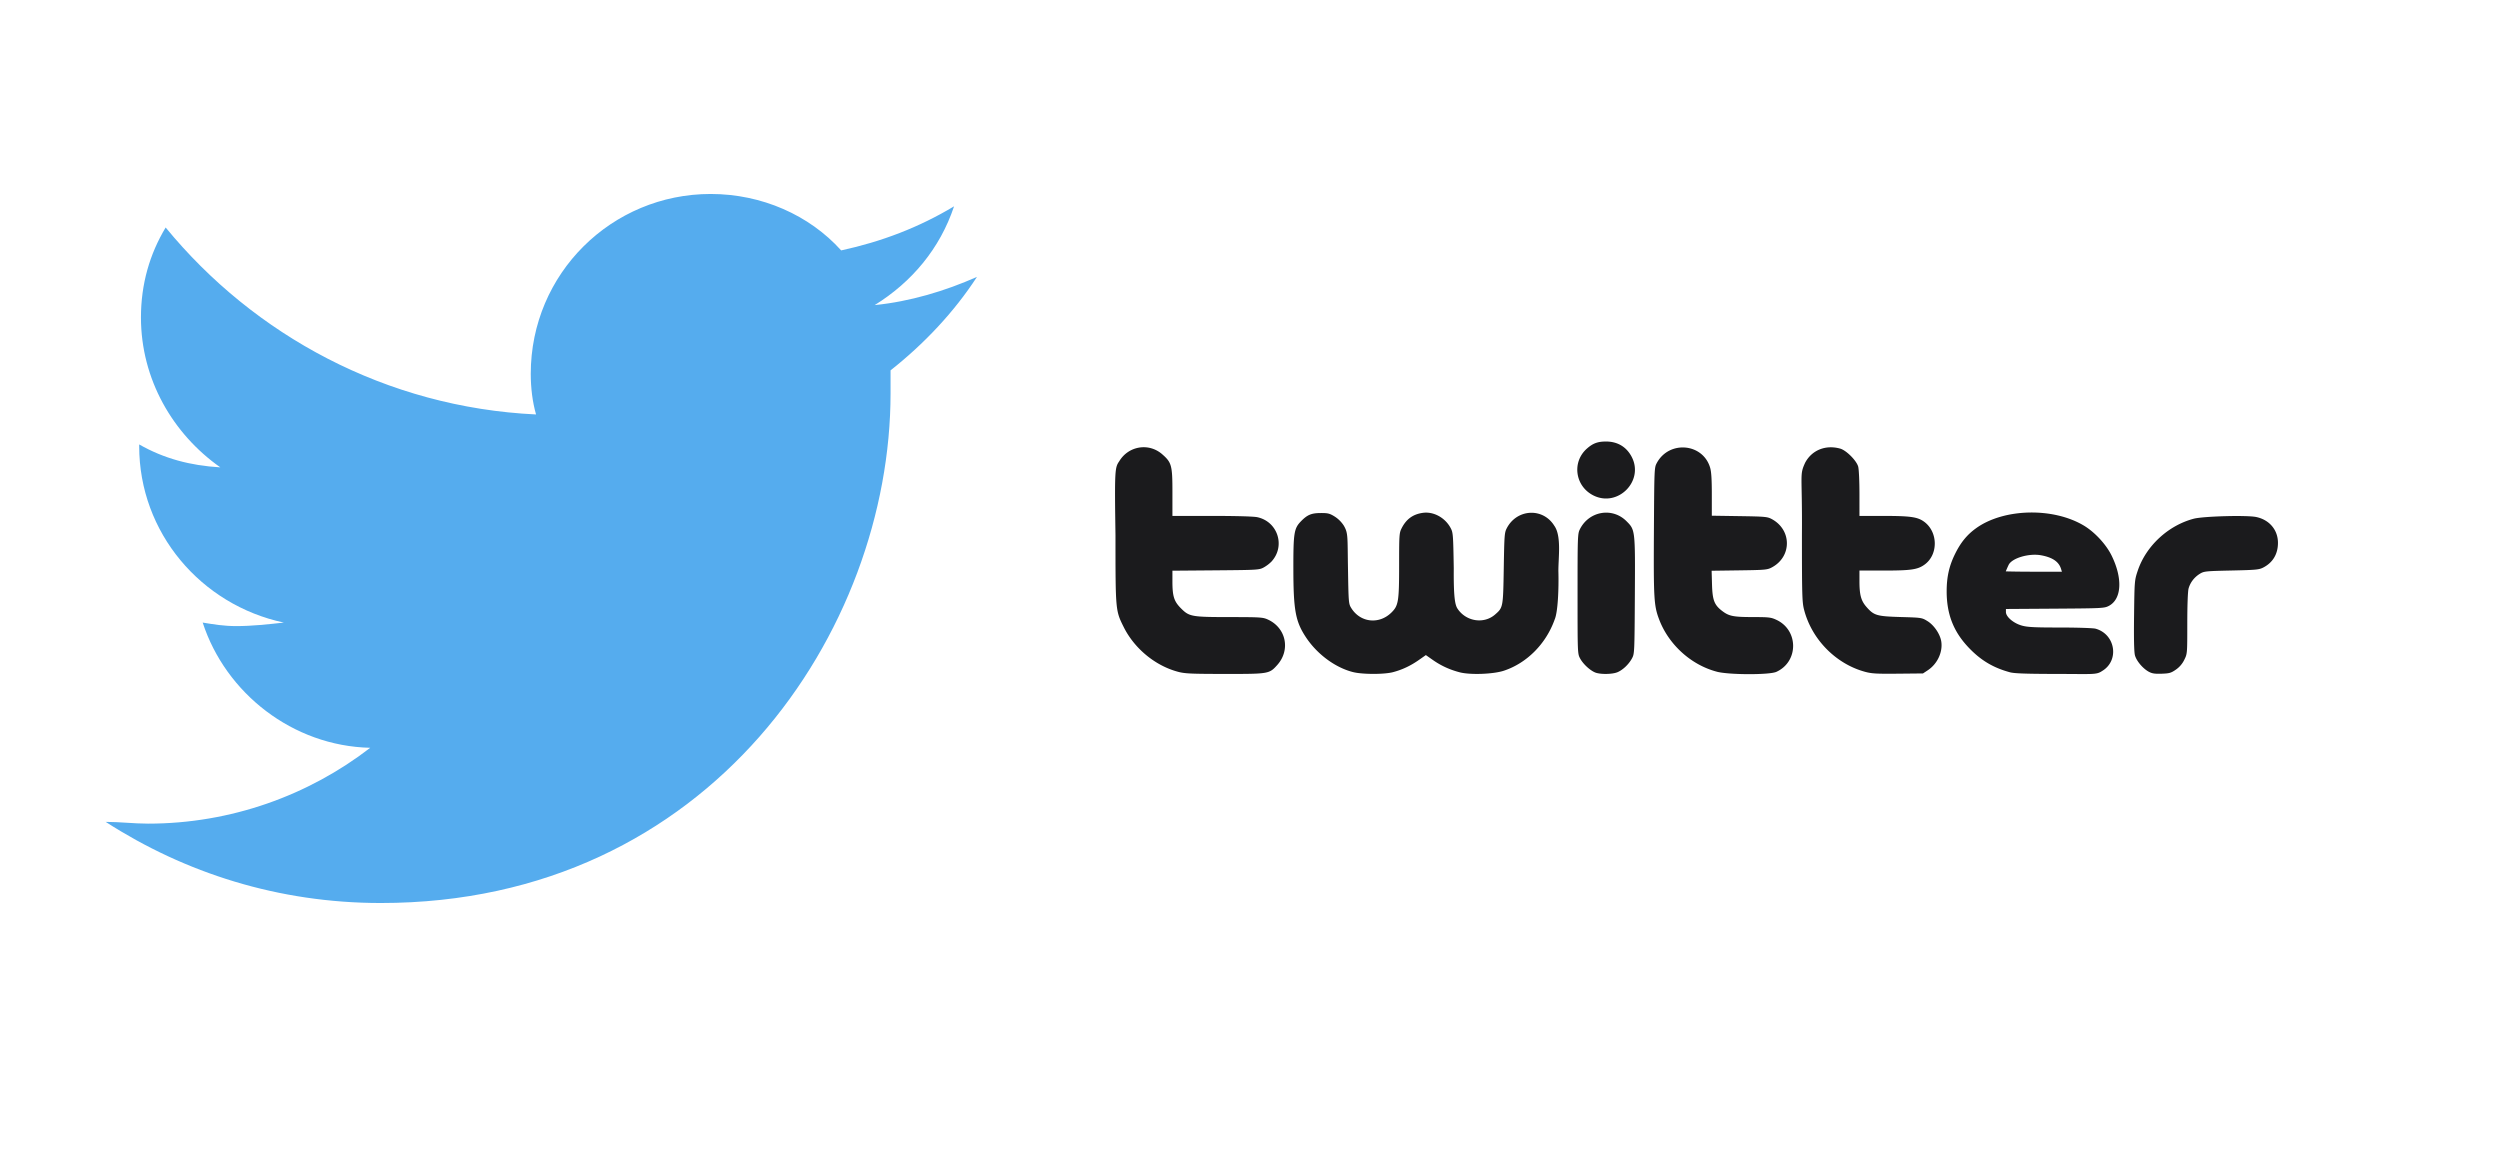 <svg xmlns="http://www.w3.org/2000/svg" viewBox="0 0 450 208" xmlns:v="https://vecta.io/nano"><path fill="#55acee" d="M175.858 49.837c-5.715 2.54-12.064 4.445-18.414 5.08 6.667-4.127 11.747-10.159 14.287-17.779-6.35 3.81-13.017 6.35-20.319 7.937-5.715-6.35-14.287-10.159-23.493-10.159-17.779 0-32.383 14.287-32.383 32.383 0 2.54.317 5.08.952 7.302-26.986-1.27-50.797-14.287-66.671-33.653-2.857 4.762-4.445 10.159-4.445 16.191 0 11.112 5.715 20.954 14.287 26.986-5.397-.317-10.159-1.587-14.604-4.127v.317c0 15.556 11.112 28.573 26.033 31.748-2.857.317-5.715.635-8.572.635-2.222 0-4.127-.317-6.032-.635 4.127 12.699 16.191 22.224 30.16 22.541-11.112 8.572-25.081 13.652-40.002 13.652-2.54 0-5.08-.317-7.619-.317 14.287 9.207 31.113 14.604 49.527 14.604 59.369 0 91.751-49.209 91.751-91.751v-4.127c6.032-4.762 11.429-10.477 15.556-16.826z"/><path d="M211.988 120.906c-4.077-1.098-7.819-4.196-9.733-8.057-1.467-2.959-1.465-2.939-1.469-16.54-.174-11.766-.107-12.145.677-13.28 1.666-2.778 5.339-3.371 7.748-1.251 1.691 1.488 1.825 1.994 1.825 6.864v4.224h7.104c4.346 0 7.518.089 8.17.229 3.707.795 5.115 5.229 2.541 8.004a6.43 6.43 0 0 1-1.389 1.046c-.808.436-1.108.454-8.632.516l-7.795.064v1.884c0 2.74.284 3.636 1.556 4.907 1.485 1.485 1.881 1.555 8.843 1.56 5.401.004 5.886.035 6.76.431 3.316 1.501 4.142 5.497 1.697 8.209-1.429 1.585-1.523 1.601-9.439 1.592-6.178-.007-7.183-.054-8.465-.4zm31.636.09c-3.219-.78-6.541-3.226-8.572-6.311-1.871-2.843-2.236-4.843-2.246-12.314-.008-6.443.121-7.254 1.361-8.53 1.147-1.181 1.878-1.487 3.566-1.494 1.289-.005 1.614.077 2.505.628a5.42 5.42 0 0 1 1.658 1.657c.785 1.361.641 1.931.738 7.528.102 6.369.115 6.52.595 7.293 1.623 2.611 4.979 2.995 7.206.826 1.285-1.252 1.406-1.988 1.406-8.567 0-5.409.024-5.773.442-6.606.837-1.668 2.05-2.55 3.844-2.796 1.919-.263 3.989.868 4.981 2.722.442.826.468 1.166.568 7.265-.036 5.074.203 6.559.682 7.27 1.531 2.312 4.75 2.809 6.76 1.044 1.441-1.265 1.44-1.261 1.558-8.33.102-6.068.13-6.425.568-7.249 1.841-3.459 6.5-3.678 8.526-.399 1.31 1.817.737 5.661.737 8.14.095 3.262-.096 7.445-.667 8.735-1.552 4.38-5.009 7.859-9.167 9.227-1.886.62-6.043.769-7.916.283-1.806-.468-3.368-1.185-4.855-2.228l-1.248-.876-1.248.876c-1.509 1.059-3.037 1.776-4.707 2.209-1.556.404-5.4.402-7.074-.004zm43.459.031c-.953-.415-2.144-1.536-2.664-2.508-.455-.85-.458-.944-.458-11.633 0-10.286.019-10.814.411-11.604 1.63-3.286 5.837-4.026 8.388-1.474 1.587 1.587 1.582 1.547 1.514 13.417-.059 10.245-.068 10.454-.512 11.275-.584 1.081-1.646 2.091-2.627 2.5-.949.396-3.171.411-4.051.028zm21.959-.118c-4.652-1.219-8.701-4.894-10.411-9.448-.923-2.457-.996-3.709-.926-15.876.065-11.222.073-11.418.517-12.241 2.216-4.107 8.283-3.587 9.598.823.222.744.308 2.096.308 4.846v3.814l4.97.076c4.595.07 5.033.109 5.807.523 3.637 1.945 3.654 6.769.03 8.706-.812.434-1.179.468-5.854.533l-4.987.07.069 2.442c.081 2.85.406 3.704 1.819 4.788 1.238.949 2.018 1.104 5.574 1.108 2.853.003 3.235.048 4.197.496 4.019 1.871 4.015 7.538-.007 9.365-1.243.565-8.523.549-10.705-.023zm26.64.01c-5.269-1.441-9.596-5.868-10.96-11.215-.335-1.314-.373-2.641-.374-13.386.08-11.154-.474-10.717.571-13.013 1.203-2.281 3.685-3.286 6.313-2.556 1.096.304 2.939 2.148 3.243 3.243.127.456.227 2.597.228 4.845l.001 4.028h4.261c4.881 0 6.176.181 7.352 1.026 2.546 1.829 2.604 5.928.109 7.735-1.245.902-2.422 1.074-7.339 1.074h-4.384v1.895c0 2.496.287 3.546 1.274 4.668 1.347 1.53 1.847 1.676 6.171 1.802 3.764.109 3.789.113 4.813.745 1.172.724 2.257 2.323 2.467 3.64.305 1.905-.693 4.05-2.414 5.19l-.875.579-4.515.045c-3.854.039-4.724-.012-5.943-.345zm26.12.095c-3.059-.826-5.313-2.184-7.52-4.529-2.68-2.849-3.889-5.989-3.881-10.084.005-2.501.433-4.457 1.429-6.525 1.053-2.185 2.207-3.61 3.907-4.824 4.951-3.533 13.751-3.754 19.294-.484 1.984 1.17 4.048 3.385 5.053 5.424 2.033 4.123 1.828 7.858-.497 9.072-.805.42-1.18.439-9.678.496l-8.841.059v.549c0 .856 1.363 2.016 2.862 2.436 1.022.287 2.256.35 6.882.351 3.13 0 5.973.095 6.393.211 3.602 1.001 4.324 5.771 1.155 7.629-1.027.694-1.646.52-8.208.515-5.44-.01-7.573-.086-8.352-.296zm9.199-18.575c-.394-1.32-1.523-2.102-3.589-2.484-2.197-.406-5.268.503-5.861 1.734-.261.542-.51 1.159-.51 1.159s1.828.061 5.071.061h5.03zm15.791 18.482c-1.078-.586-2.227-1.947-2.5-2.963-.16-.594-.211-2.917-.159-7.179.077-6.207.086-6.326.65-8.02 1.486-4.461 5.459-8.16 10.08-9.387 1.699-.451 9.541-.667 11.252-.31 2.376.496 3.919 2.329 3.919 4.654 0 1.983-.901 3.518-2.59 4.41-.795.42-1.251.465-5.78.566-4.696.105-4.953.132-5.707.601-.995.618-1.72 1.572-2.014 2.648-.138.505-.229 3-.23 6.289-.001 5.45-.001 5.452-.545 6.543a4.55 4.55 0 0 1-1.517 1.765c-.854.592-1.164.681-2.542.73-1.233.044-1.73-.031-2.317-.35zm-99.966-31.736c-3.322-1.655-3.926-6.027-1.167-8.449 1.075-.944 1.939-1.262 3.428-1.262 2.082 0 3.698.973 4.633 2.787 2.235 4.338-2.513 9.108-6.894 6.924z" fill="#1b1b1d"/></svg>